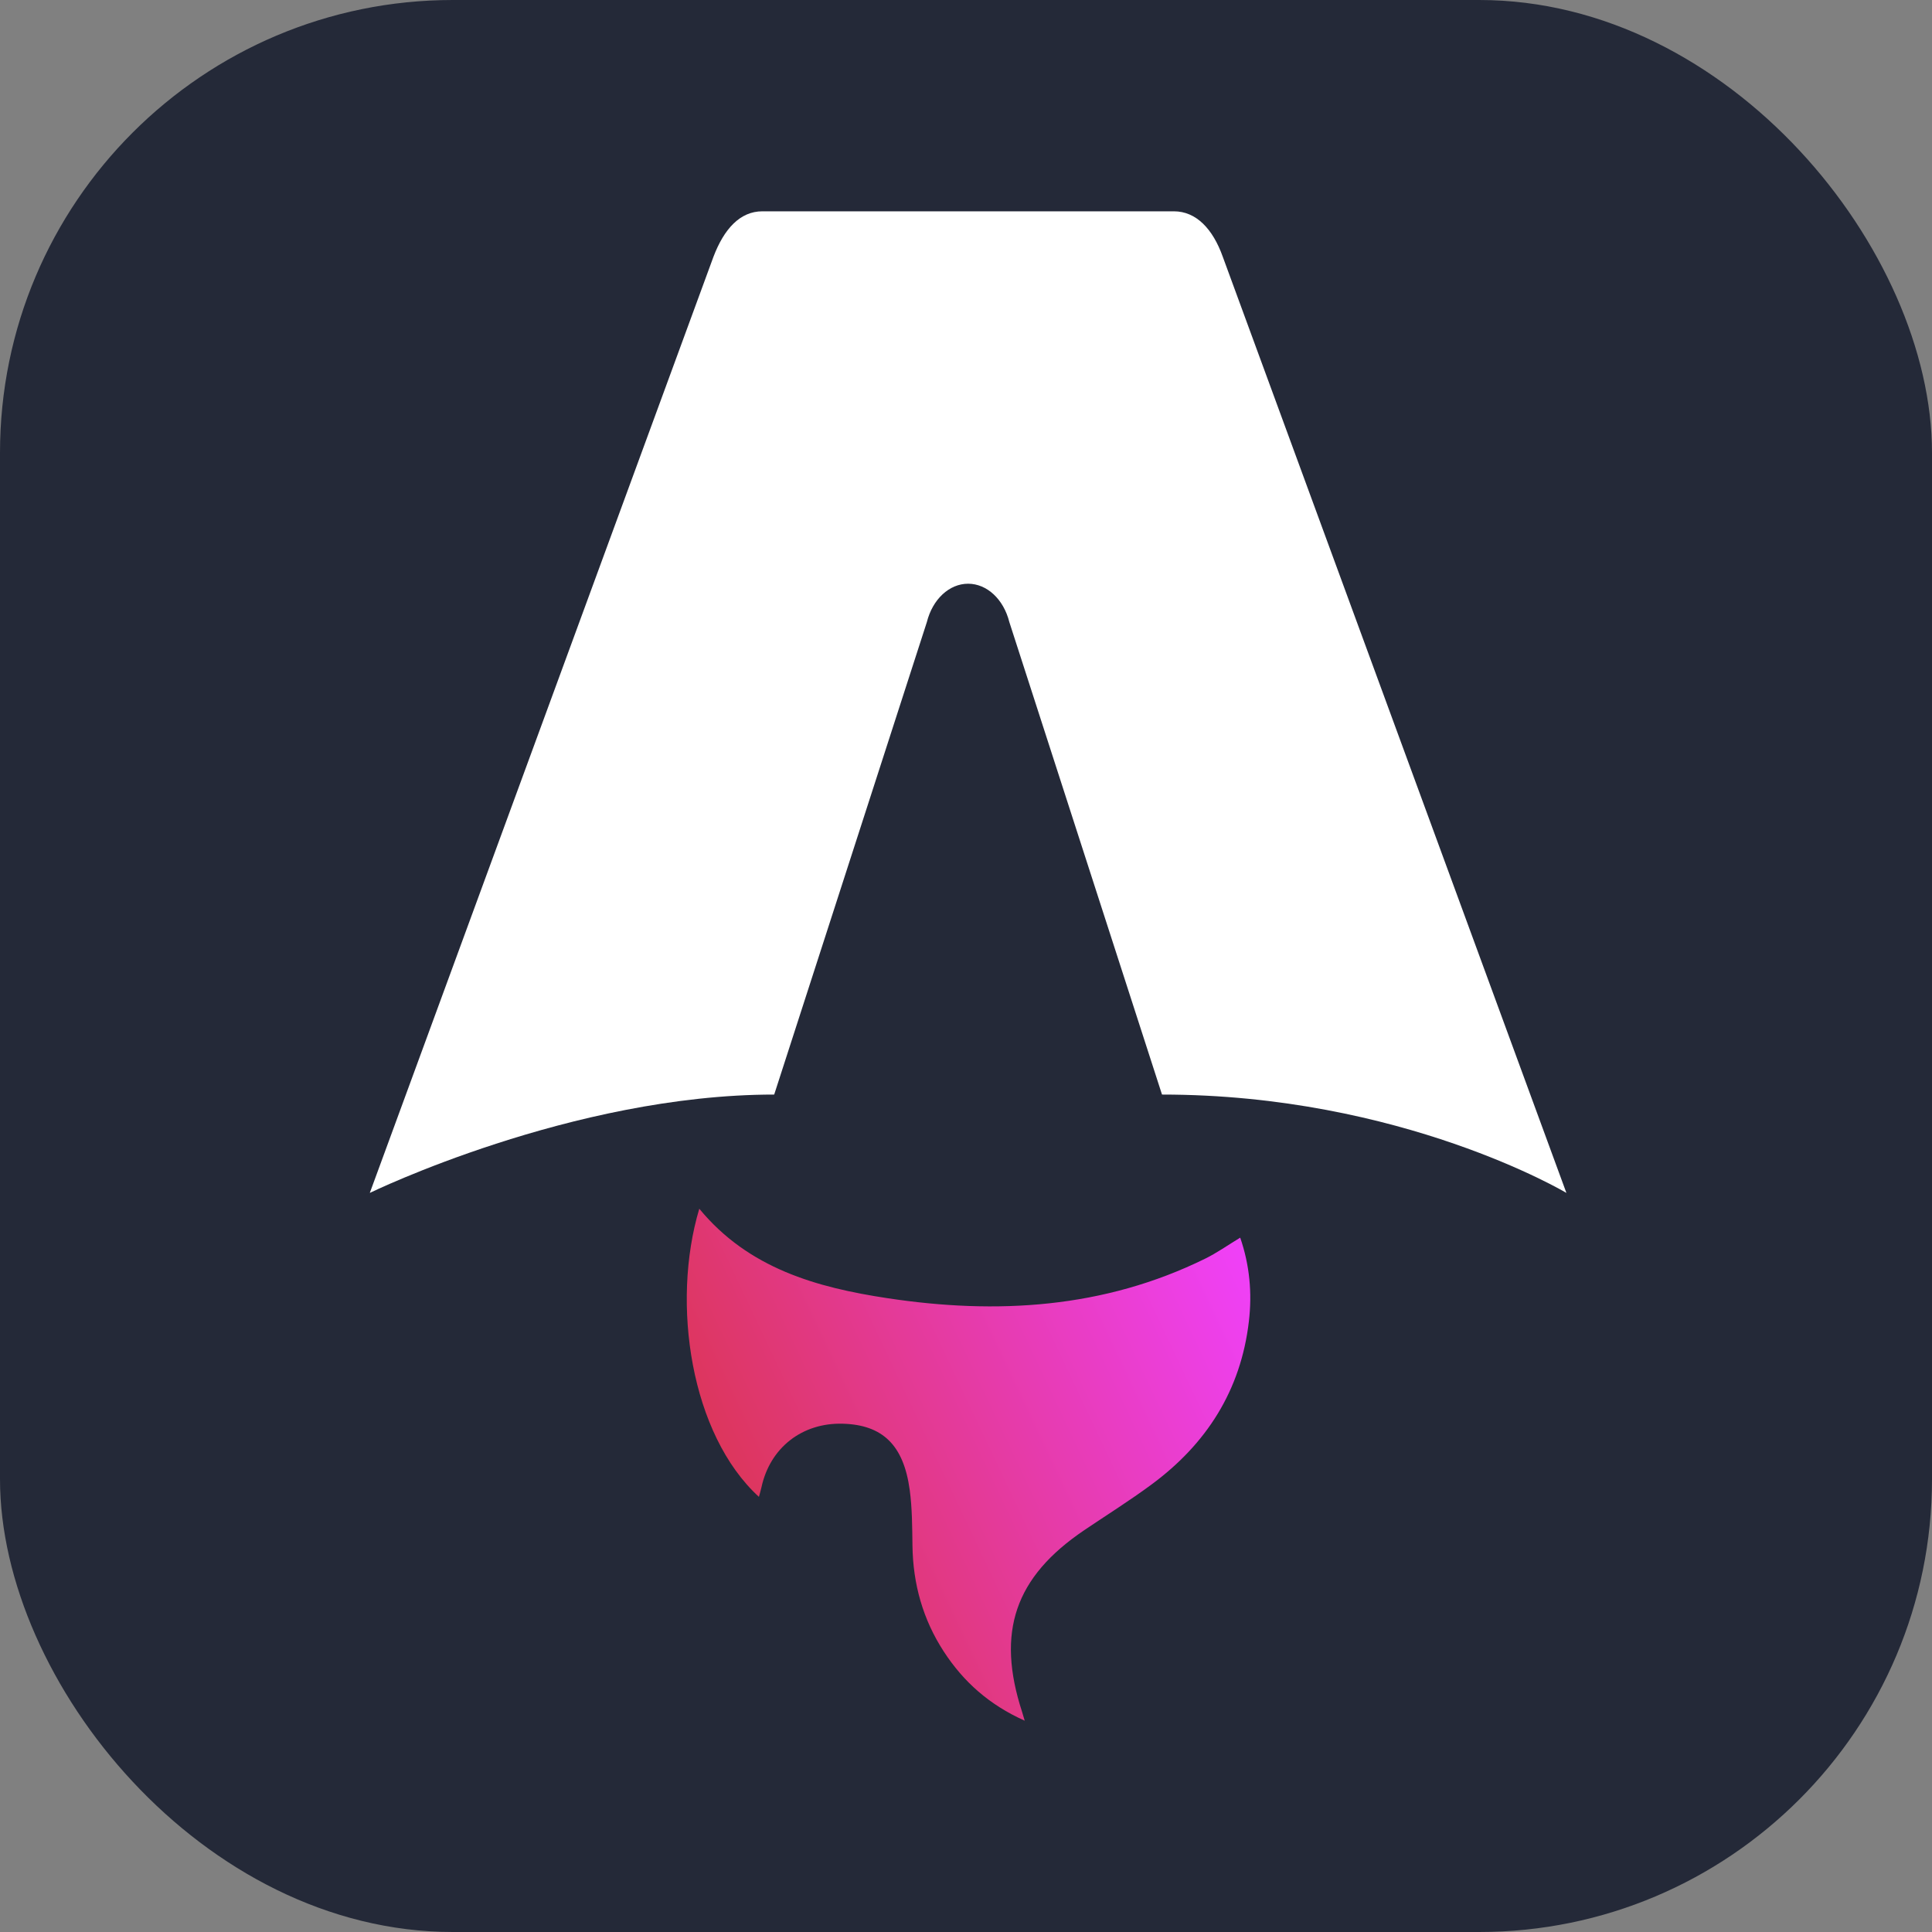 <svg width="256" height="256" viewBox="0 0 256 256" fill="none" xmlns="http://www.w3.org/2000/svg">
<rect x="0" y="0" width="256" height="256" fill="#808080" stroke="none"/>
<g clip-path="url(#clip0_248_3880)">
<rect width="256" height="256" rx="60" fill="#242938"/>
<path d="M100.569 198.349C91.534 190.089 88.896 172.736 92.66 160.163C99.188 168.09 108.231 170.601 117.599 172.018C132.061 174.206 146.263 173.387 159.698 166.777C161.234 166.021 162.655 165.014 164.334 163.995C165.594 167.652 165.923 171.344 165.482 175.102C164.412 184.254 159.857 191.323 152.614 196.682C149.717 198.826 146.652 200.742 143.66 202.763C134.47 208.975 131.983 216.258 135.437 226.852C135.519 227.112 135.592 227.37 135.778 228C131.085 225.899 127.657 222.841 125.046 218.821C122.287 214.578 120.975 209.884 120.906 204.806C120.871 202.334 120.871 199.84 120.539 197.404C119.727 191.463 116.939 188.803 111.685 188.65C106.293 188.493 102.028 191.826 100.897 197.076C100.811 197.478 100.685 197.876 100.56 198.344L100.569 198.349Z" fill="url(#paint0_linear_248_3880)"/>
<path d="M49 158.068C49 158.068 75.755 145.035 102.585 145.035L122.813 82.431C123.571 79.403 125.782 77.346 128.278 77.346C130.775 77.346 132.986 79.403 133.743 82.431L153.972 145.035C185.748 145.035 207.557 158.068 207.557 158.068C207.557 158.068 162.111 34.266 162.022 34.018C160.718 30.357 158.516 28 155.548 28H101.014C98.045 28 95.932 30.357 94.539 34.018C94.441 34.261 49 158.068 49 158.068Z" fill="white"/>
</g>
<defs>
<linearGradient id="paint0_linear_248_3880" x1="91" y1="228" x2="178.243" y2="186.779" gradientUnits="userSpaceOnUse">
<stop stop-color="#D83333"/>
<stop offset="1" stop-color="#F041FF"/>
</linearGradient>
<clipPath id="clip0_248_3880">
<rect width="256" height="256" fill="white"/>
</clipPath>
</defs>
</svg>
